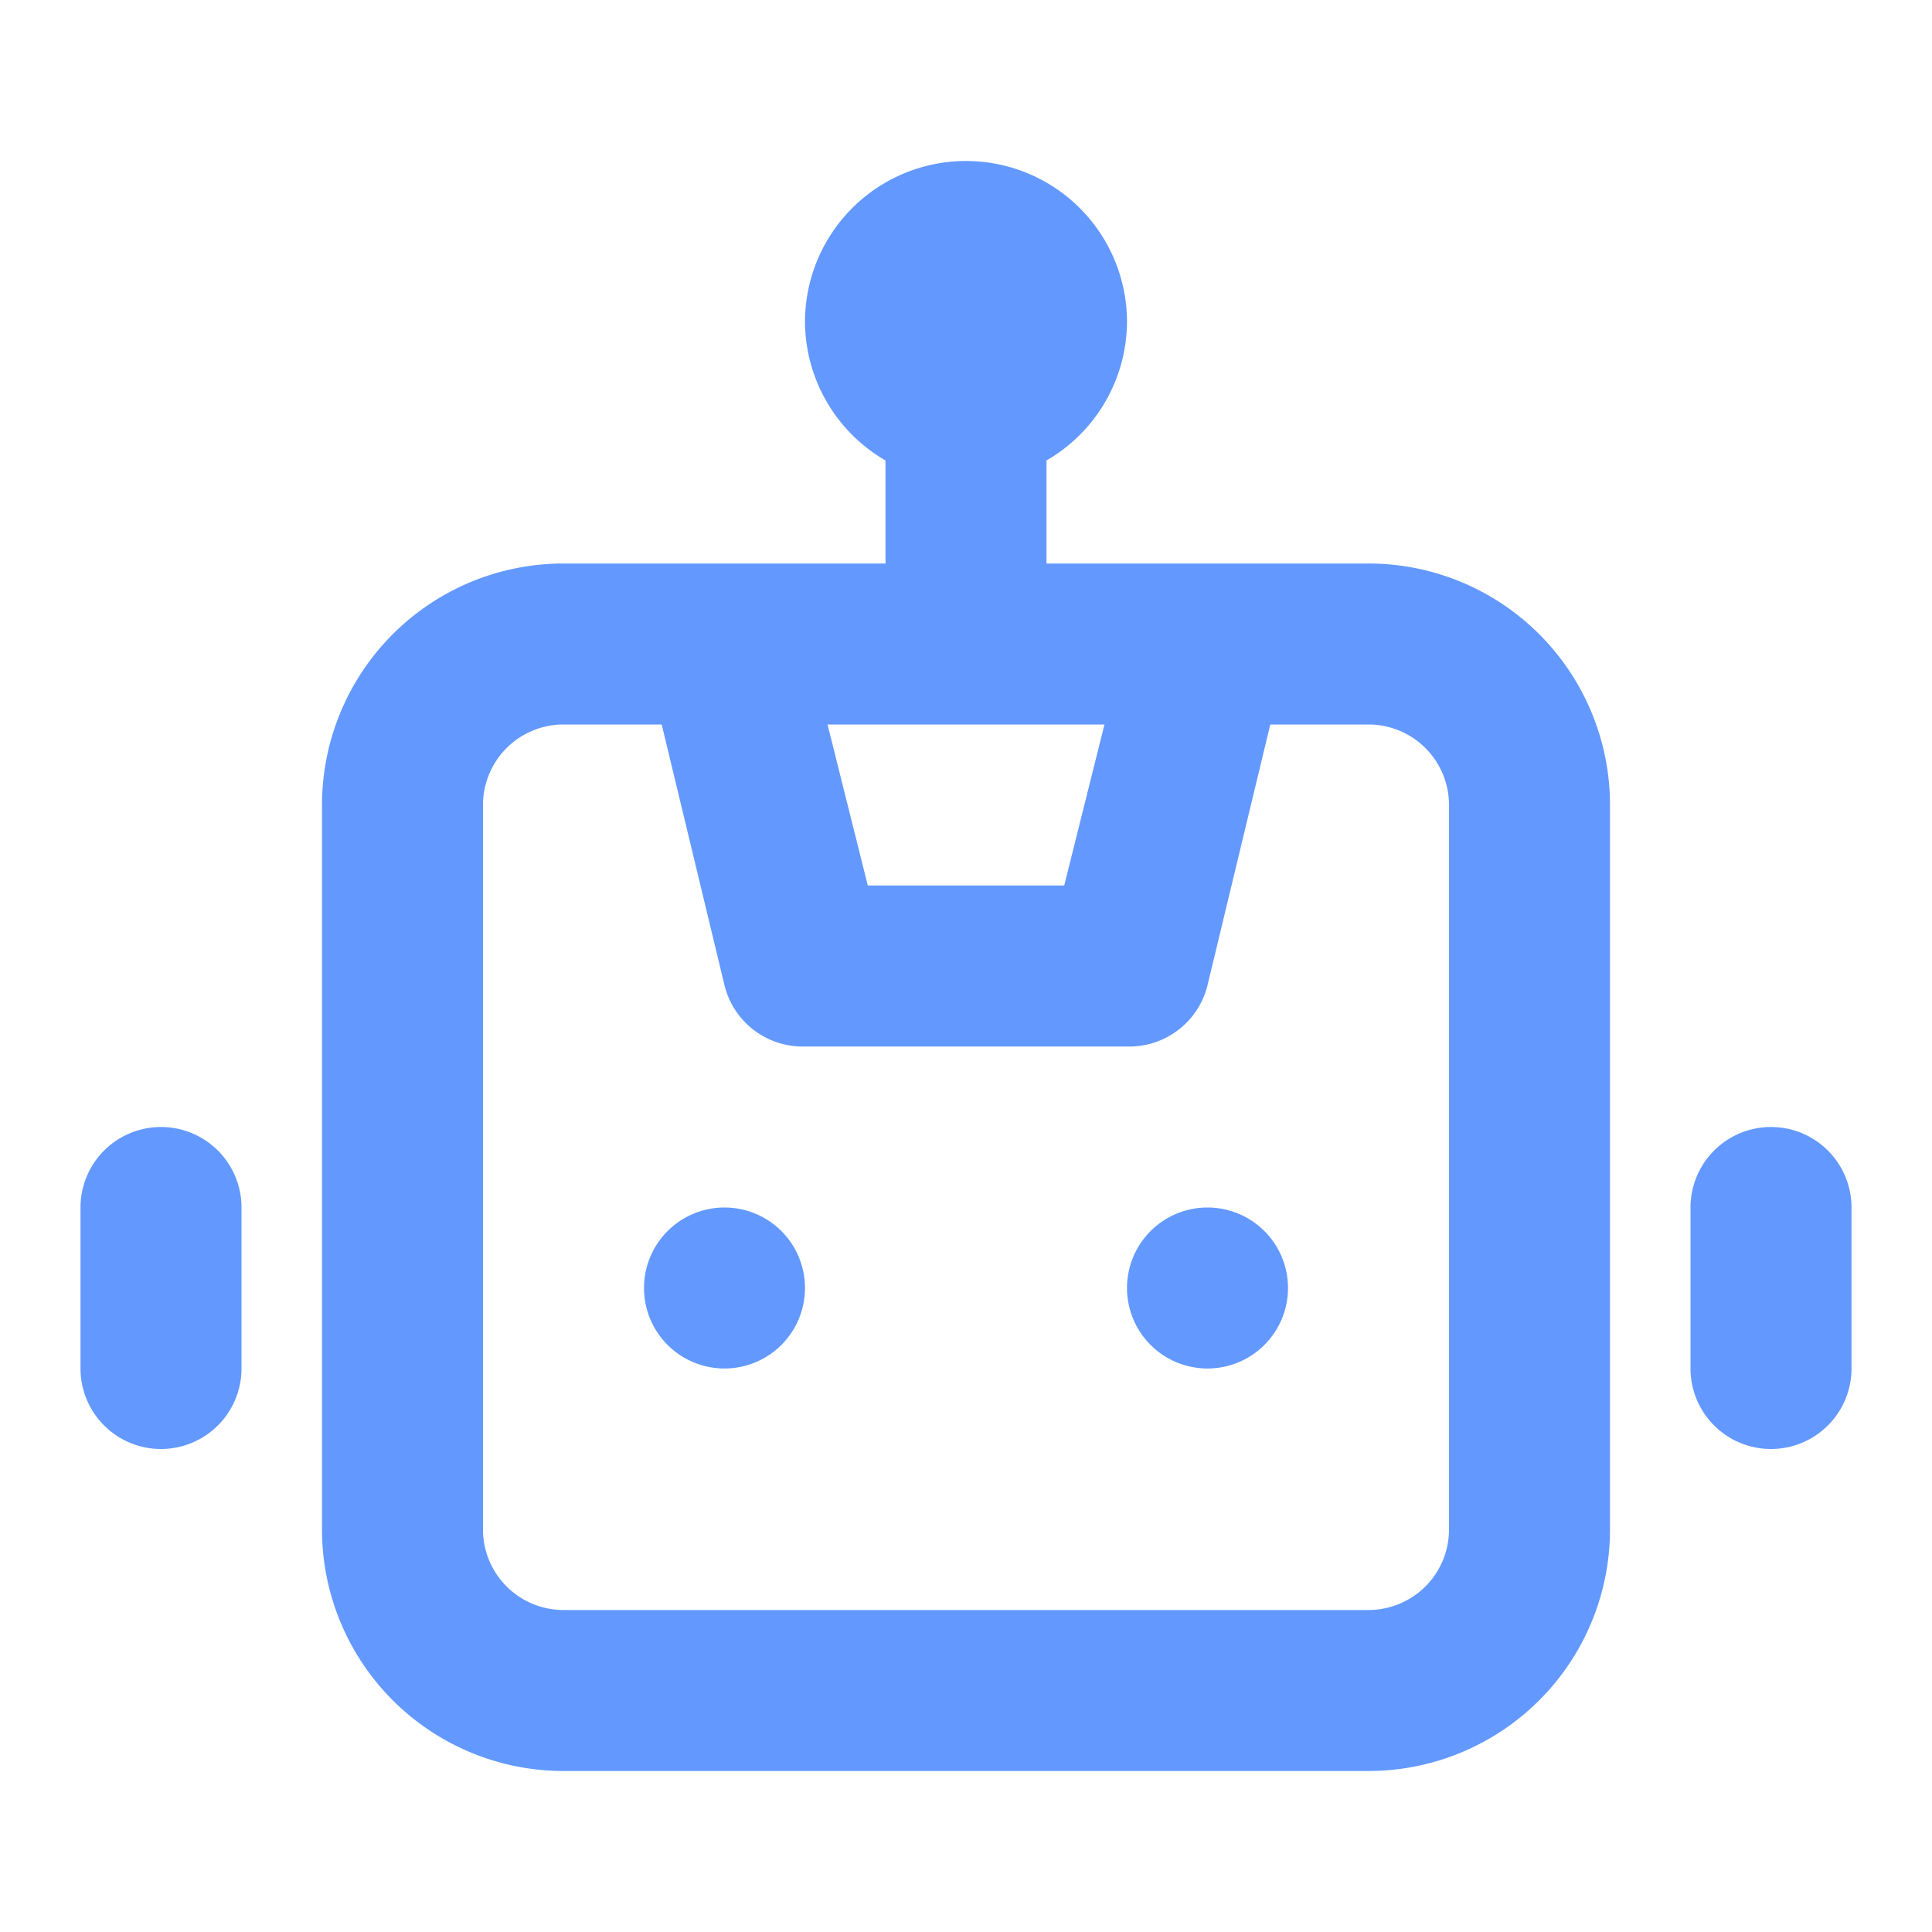 <svg xmlns="http://www.w3.org/2000/svg" data-name="Layer 1" viewBox="0 0 24 24" id="robot"><path fill="#6399FF" d="M9,15a1,1,0,1,0,1,1A1,1,0,0,0,9,15ZM2,14a1,1,0,0,0-1,1v2a1,1,0,0,0,2,0V15A1,1,0,0,0,2,14Zm20,0a1,1,0,0,0-1,1v2a1,1,0,0,0,2,0V15A1,1,0,0,0,22,14ZM17,7H13V5.72A2,2,0,0,0,14,4a2,2,0,0,0-4,0,2,2,0,0,0,1,1.72V7H7a3,3,0,0,0-3,3v9a3,3,0,0,0,3,3H17a3,3,0,0,0,3-3V10A3,3,0,0,0,17,7ZM13.72,9l-.5,2H10.78l-.5-2ZM18,19a1,1,0,0,1-1,1H7a1,1,0,0,1-1-1V10A1,1,0,0,1,7,9H8.22L9,12.24A1,1,0,0,0,10,13h4a1,1,0,0,0,1-.76L15.78,9H17a1,1,0,0,1,1,1Zm-3-4a1,1,0,1,0,1,1A1,1,0,0,0,15,15Z"></path></svg>